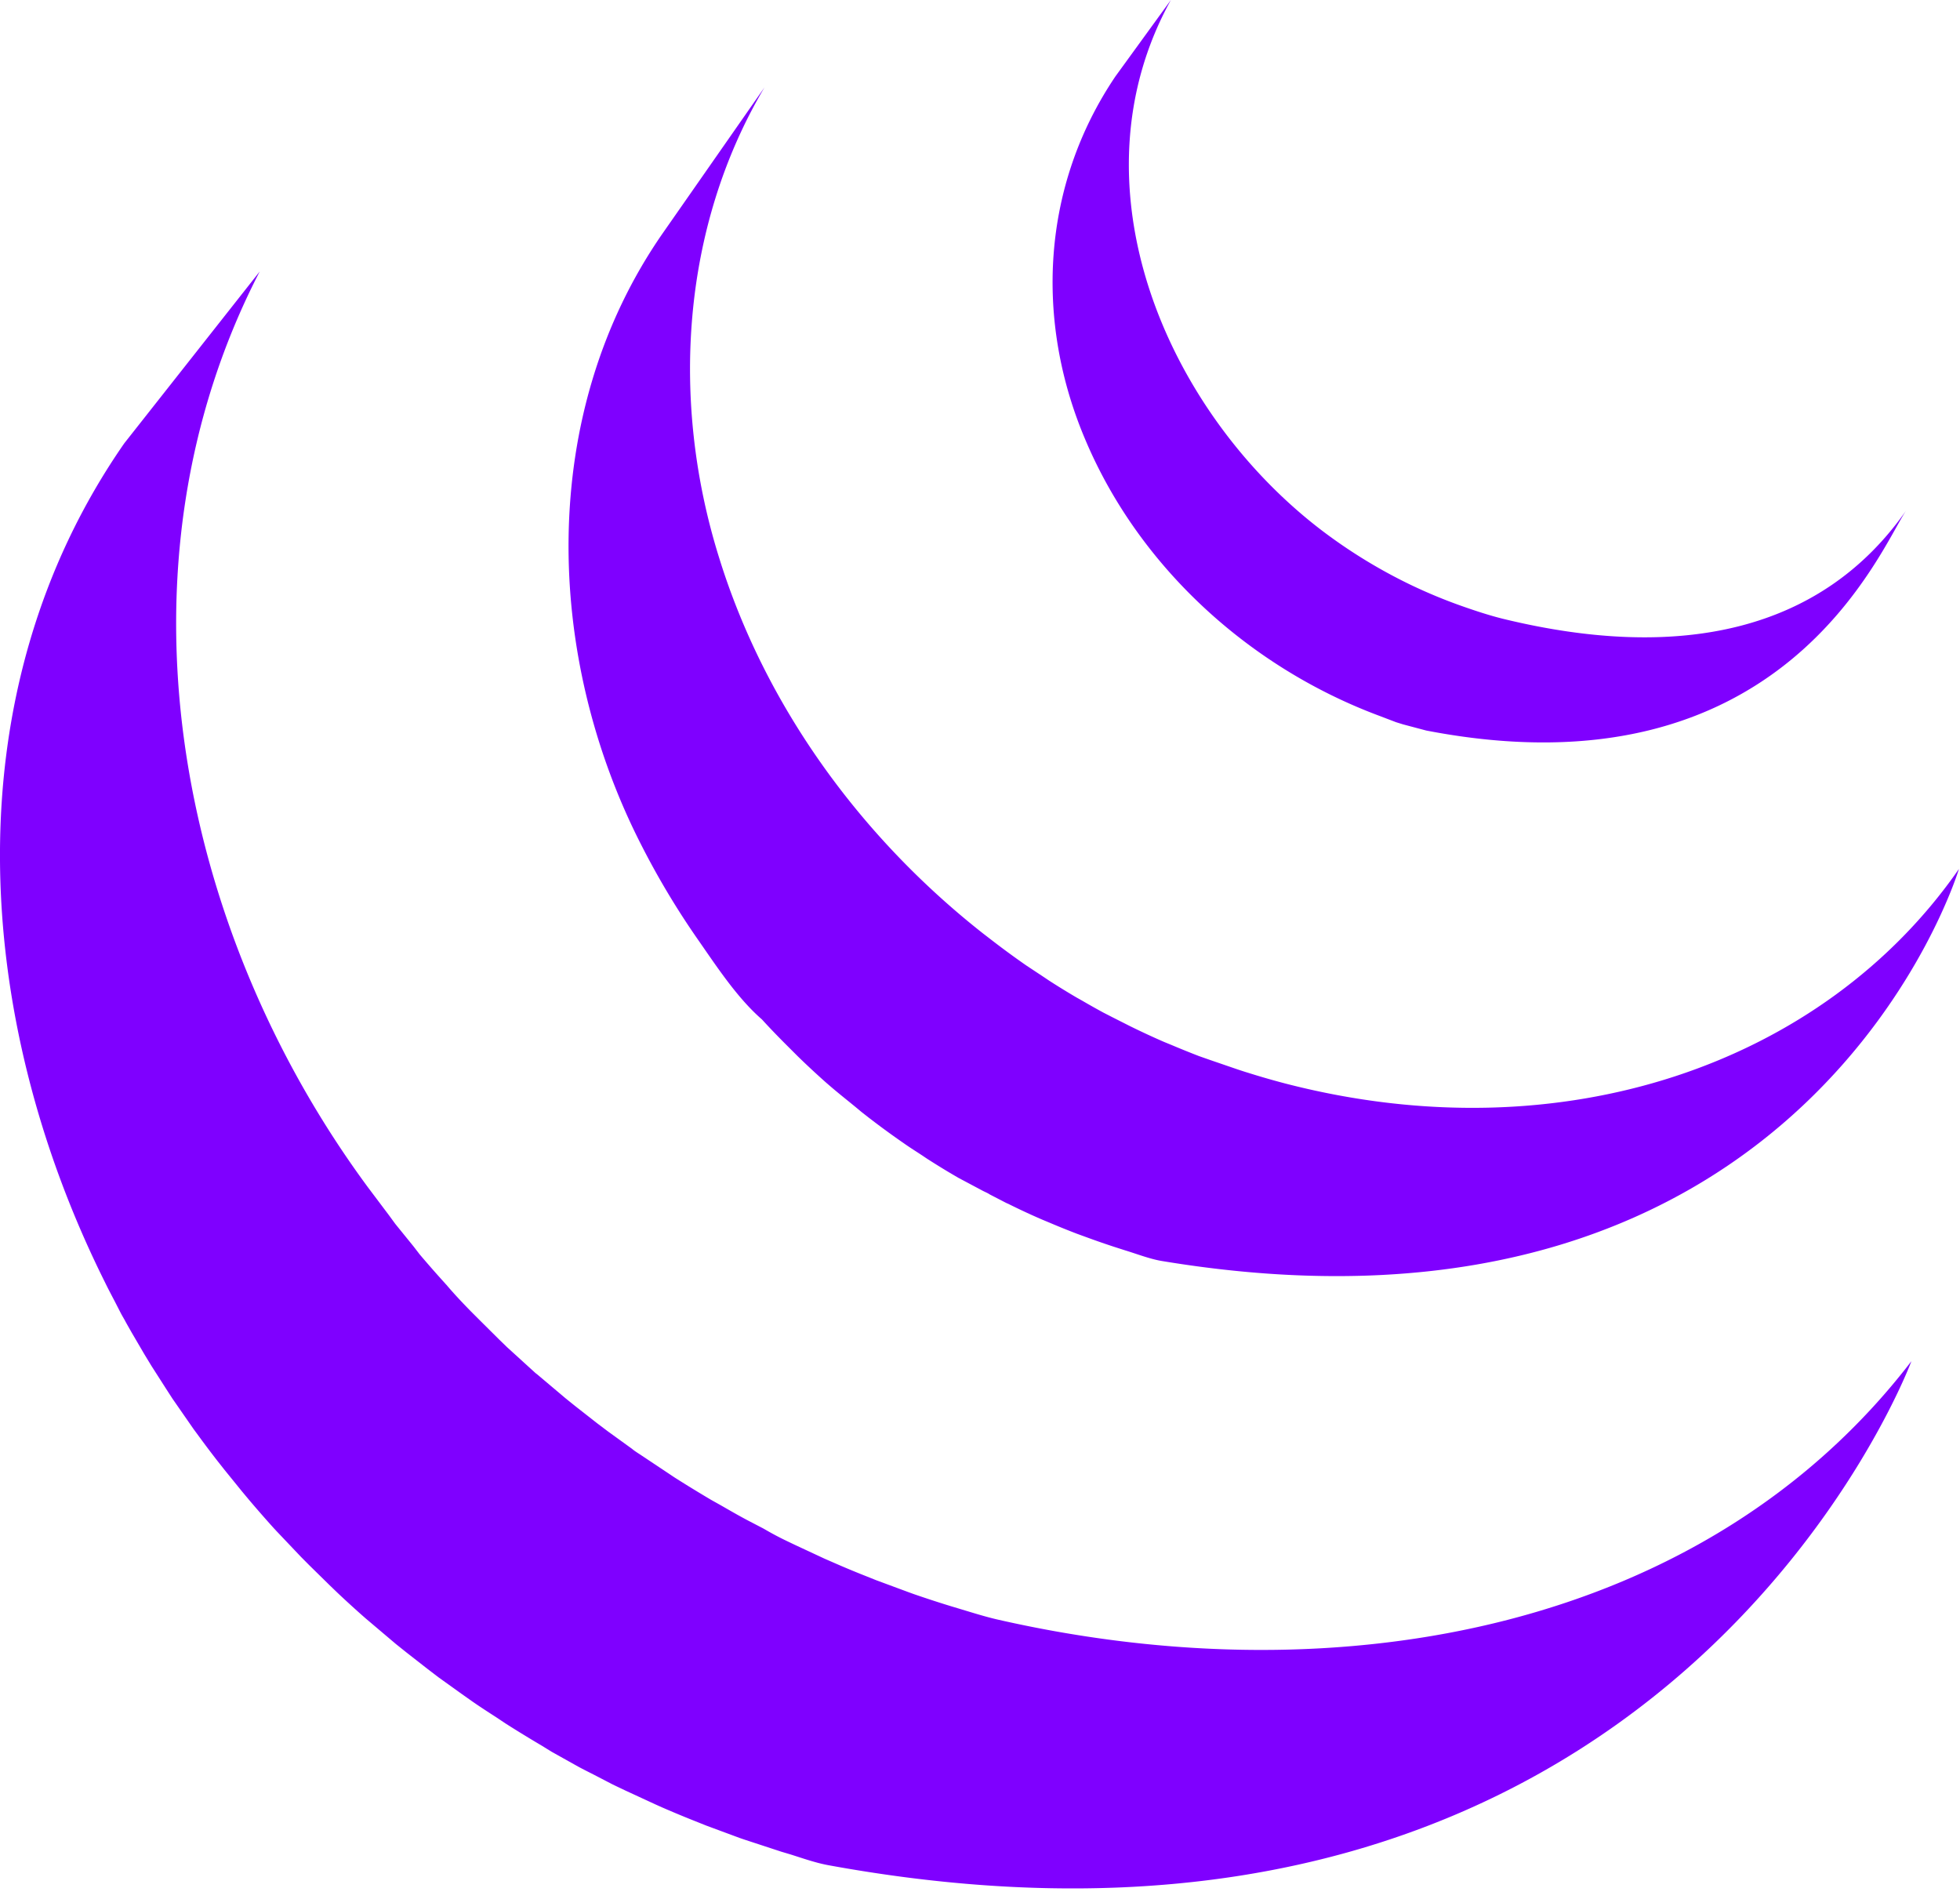 <svg xmlns="http://www.w3.org/2000/svg" width="64" height="62" stroke="#000" stroke-linecap="round" stroke-linejoin="round" fill="#fff" fill-rule="evenodd"><path d="M4.061 14.47c-5.66 8.14-4.96 18.728-.632 27.4.1.208.21.412.316.616l.2.39c.04.076.084.15.126.224.074.14.15.268.226.404l.414.708.236.388.48.75.204.316.694 1 .136.184c.206.283.417.563.632.84l.24.304.584.72.224.268a40.393 40.393 0 0 0 .814.93c.028.03.04.04.048.052l.828.872.266.268.66.648.27.26c.297.28.599.555.906.824l.992.84.34.272.686.536.366.28.77.552.36.254c.246.17.496.332.748.494l.324.216a41.47 41.47 0 0 0 1.17.716l.324.2.88.492c.16.086.324.168.486.25l.628.326.146.07.26.124.996.46.21.094a35.559 35.559 0 0 0 1.162.482l.28.112 1.096.406.14.048 1.22.4.296.088c.4.126.832.28 1.26.356 27.388 4.994 35.34-16.46 35.34-16.46-6.68 8.704-18.54 11-29.8 8.444-.426-.096-.84-.228-1.254-.352l-.312-.094c-.405-.124-.808-.256-1.208-.394l-.166-.06-1.064-.394-.3-.12a30.229 30.229 0 0 1-1.15-.48l-.23-.1-.97-.452-.28-.134c-.252-.12-.5-.254-.75-.4l-.5-.26c-.304-.16-.6-.332-.9-.504l-.304-.17c-.394-.233-.784-.471-1.17-.716-.106-.068-.21-.14-.316-.21l-.832-.554c-.092-.06-.2-.128-.268-.188l-.788-.57-.35-.264-.71-.556-.316-.254-.884-.746a1.476 1.476 0 0 0-.1-.08l-.93-.846-.26-.252-.664-.66-.26-.26c-.28-.286-.552-.574-.8-.868-.014-.014-.028-.028-.04-.044-.283-.311-.56-.627-.832-.948l-.2-.26-.6-.74-.2-.274-.692-.92c-6.276-8.504-8.52-20.26-3.532-29.9m13.16-1.25c-4.096 5.894-3.874 13.8-.68 20.016a26.098 26.098 0 0 0 1.812 3.024c.614.88 1.294 1.926 2.108 2.632.296.326.604.64.92.954l.24.24a26.925 26.925 0 0 0 .938.872c.014.01.024.024.04.034.364.32.732.6 1.106.916l.248.194a26.959 26.959 0 0 0 1.148.838l.034.024c.172.12.348.23.524.346.084.054.164.112.248.164.28.179.563.353.85.52l.12.07.752.4c.088.05.2.092.268.14l.526.272c.026.014.054.024.08.036.361.18.726.35 1.096.51l.24.1c.298.127.598.248.9.364l.384.14c.274.1.549.195.826.286l.374.12c.394.12.8.28 1.194.346 21.146 3.504 26.028-12.8 26.028-12.8-4.4 6.34-12.92 9.36-22.016 7-.402-.106-.801-.221-1.198-.346-.12-.036-.24-.076-.36-.116l-.84-.288-.4-.14c-.302-.117-.602-.238-.9-.364l-.244-.1a25.189 25.189 0 0 1-1.104-.512l-.554-.28-.32-.164c-.235-.128-.469-.259-.7-.394l-.168-.094a24.755 24.755 0 0 1-.848-.52c-.086-.054-.17-.114-.256-.17l-.55-.364c-.387-.269-.767-.547-1.14-.836l-.26-.2c-4-3.144-7.136-7.44-8.636-12.308-1.572-5.05-1.234-10.72 1.49-15.32m11.464-.366c-2.412 3.57-2.652 7.966-.976 11.89 1.766 4.166 5.386 7.432 9.612 9l.524.2.232.072.754.2c11.676 2.256 14.84-5.992 15.686-7.206-2.774 3.994-7.436 4.952-13.156 3.564-.452-.11-.948-.274-1.384-.428-.56-.198-1.108-.426-1.644-.682-1.017-.489-1.982-1.078-2.882-1.758C38.074 13.46 34.894 6.032 38.233 0" fill-rule="nonzero" stroke="none" fill="#7f00ff"/></svg>